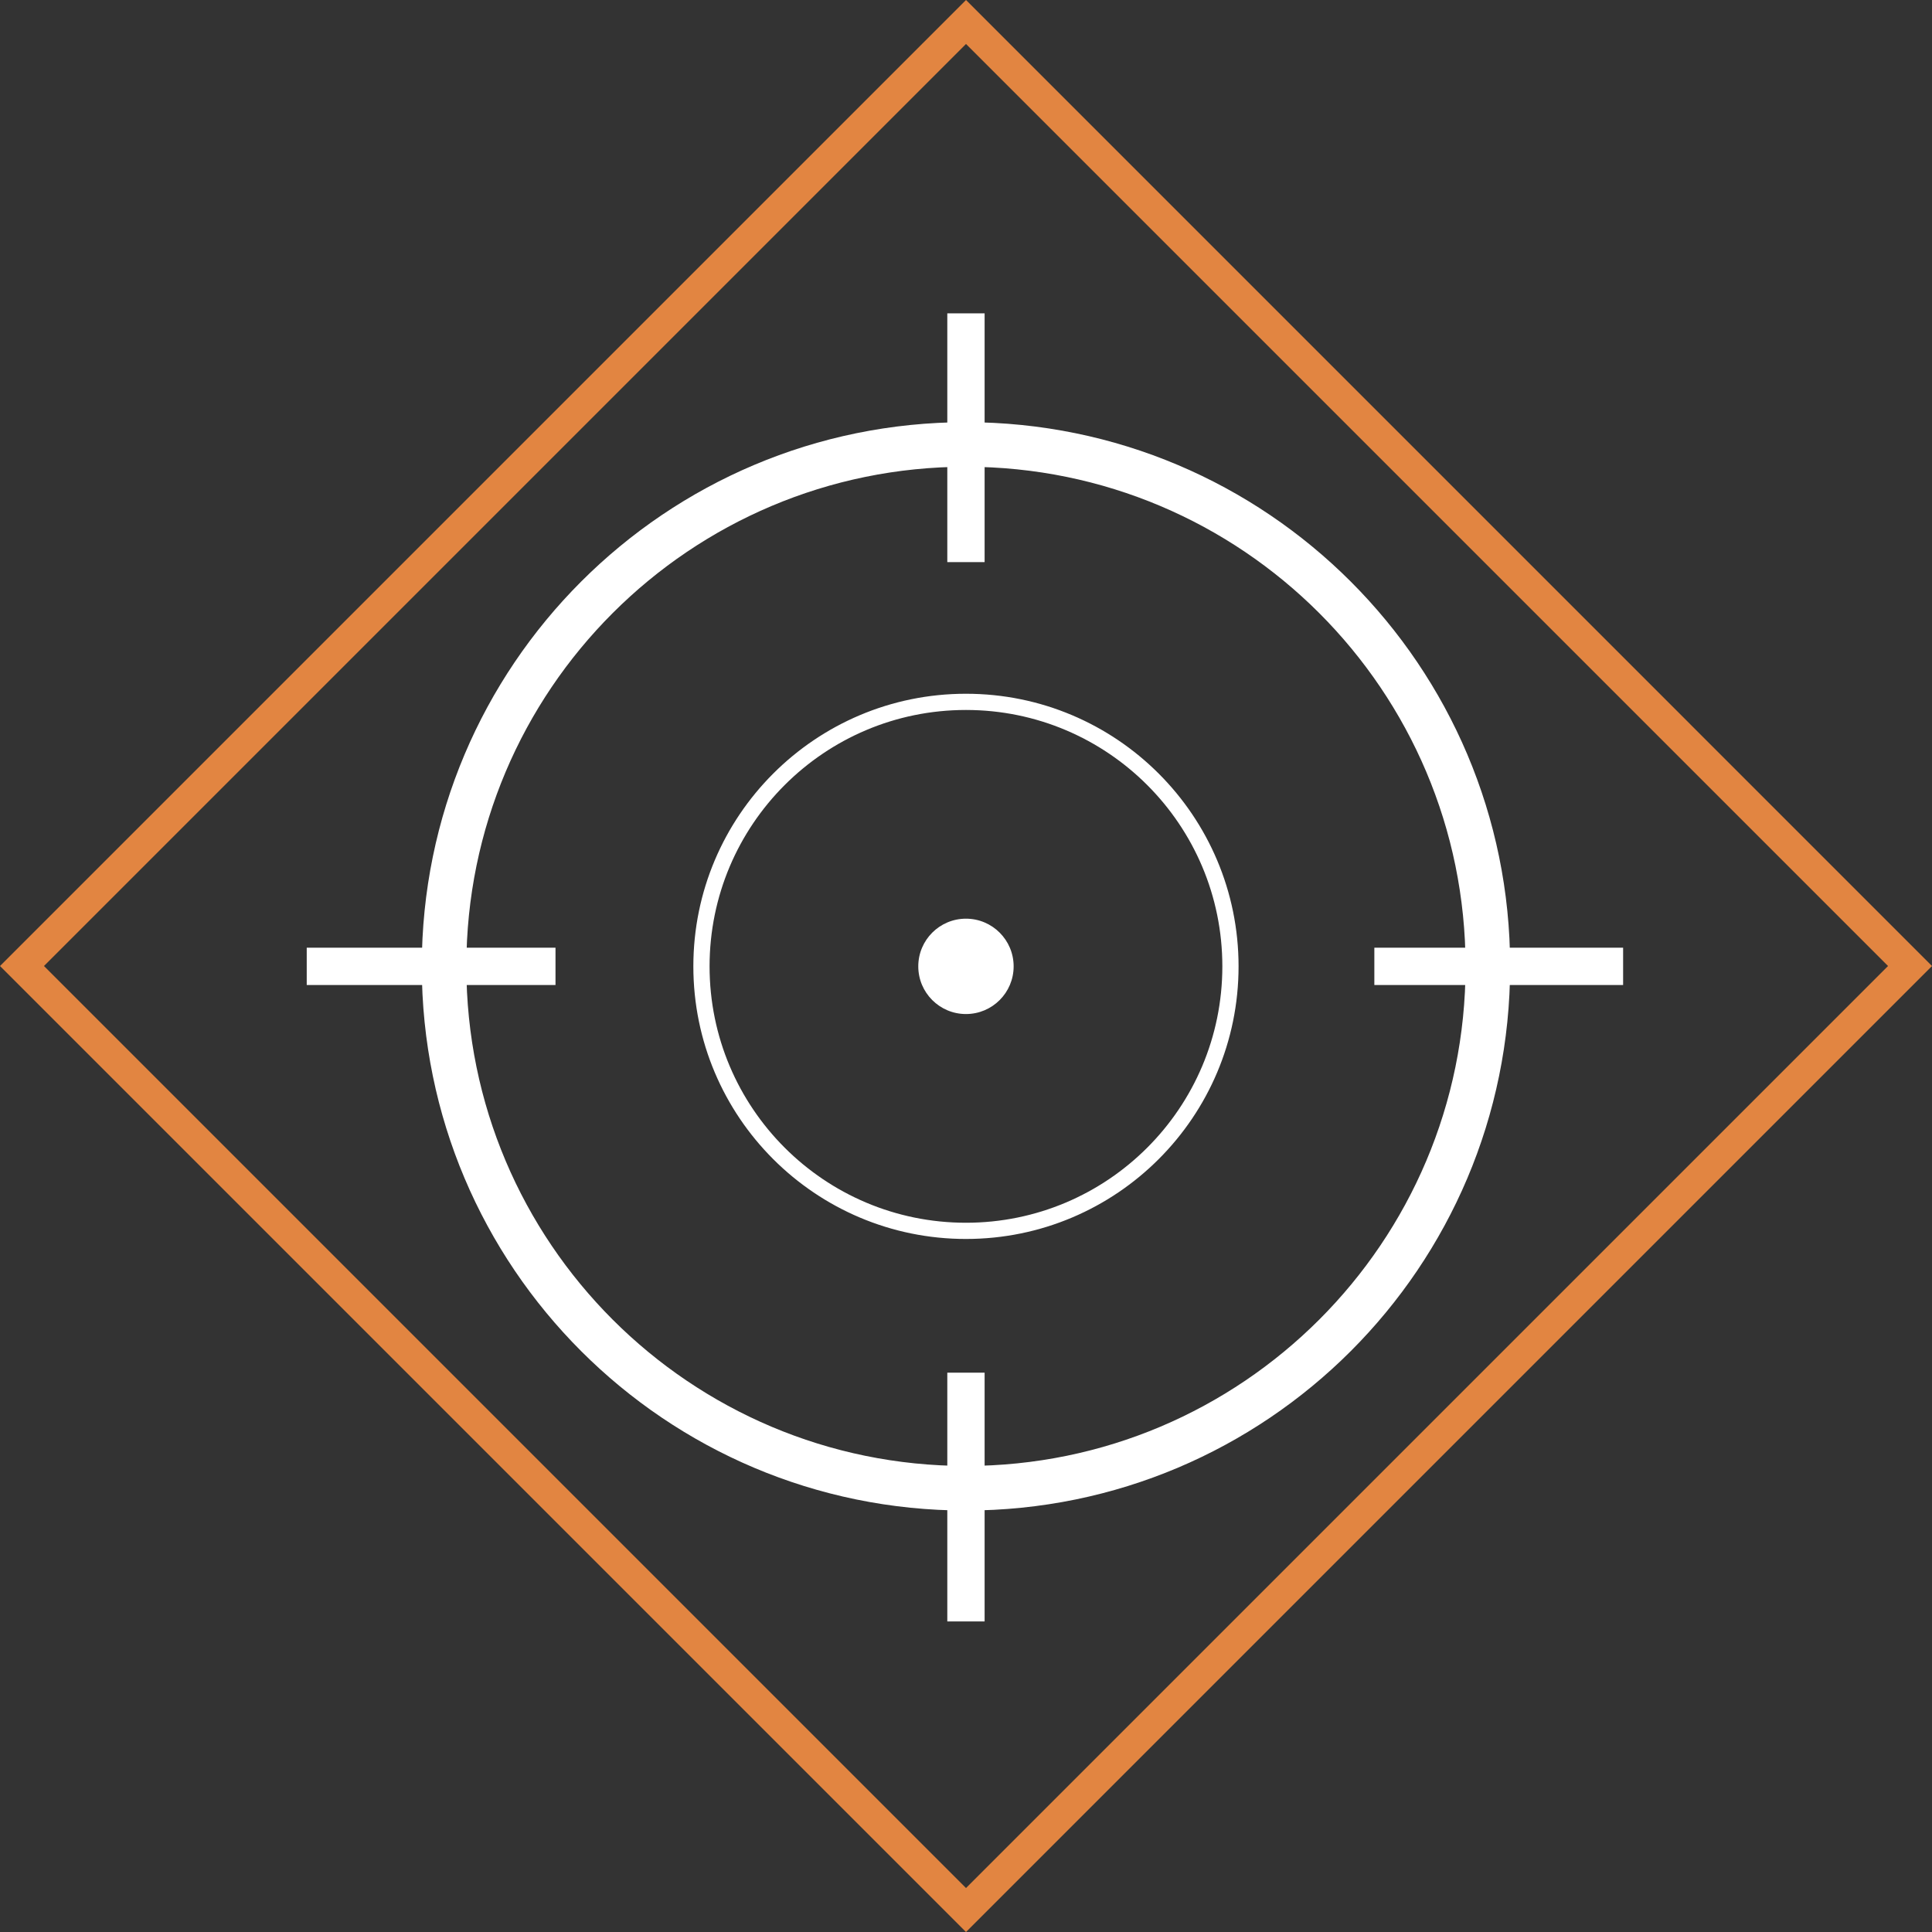 <?xml version="1.0" encoding="utf-8"?>
<!-- Generator: Adobe Illustrator 16.0.0, SVG Export Plug-In . SVG Version: 6.00 Build 0)  -->
<!DOCTYPE svg PUBLIC "-//W3C//DTD SVG 1.1//EN" "http://www.w3.org/Graphics/SVG/1.1/DTD/svg11.dtd">
<svg version="1.1" id="Layer_1" xmlns="http://www.w3.org/2000/svg" xmlns:xlink="http://www.w3.org/1999/xlink" x="0px" y="0px"
	 width="931.964px" height="931.967px" viewBox="26.038 16.845 931.964 931.967"
	 enable-background="new 26.038 16.845 931.964 931.967" xml:space="preserve">
<rect x="26.038" y="16.845" width="931.964" height="931.967" fill="#333333" stroke="none"/>
<g id="Layer_2">
	<circle fill="#FFFFFF" cx="492" cy="483" r="23"/>
	<path fill="#FFFFFF" d="M492,220.5c-144.975,0-262.5,117.525-262.5,262.5c0,144.975,117.526,262.5,262.499,262.5
		C636.975,745.5,754.5,627.975,754.5,483C754.5,338.025,636.975,220.5,492,220.5z M492,724c-133.1,0-241-107.899-241-241
		c0-133.101,107.899-241,241-241c133.1,0,241,107.899,241,241C733,616.101,625.1,724,492,724z"/>
	<path fill="#FFFFFF" d="M492,351.5c-72.625,0-131.5,58.875-131.5,131.5S419.375,614.5,492,614.5
		c72.625-0.001,131.5-58.875,131.5-131.5S564.625,351.5,492,351.5z M492,606.679c-68.306,0-123.678-55.373-123.678-123.679
		c0-68.306,55.372-123.678,123.678-123.679c68.305,0,123.678,55.373,123.678,123.679C615.678,551.306,560.305,606.679,492,606.679z"
		/>
	<rect x="174" y="474" fill="#FFFFFF" width="120" height="18"/>
	<rect x="689" y="474" fill="#FFFFFF" width="120" height="18"/>
	<rect x="483" y="168" fill="#FFFFFF" width="18" height="120"/>
	<rect x="483" y="679" fill="#FFFFFF" width="18" height="120"/>
</g>
<g id="Layer_4">
	<path fill="#E28541" d="M492.022,16.845L26.038,482.828l465.984,465.983l465.98-465.983L492.022,16.845z M492.022,927.599
		L47.25,482.828l444.77-444.77l444.771,444.77L492.022,927.599z"/>
</g>
</svg>
